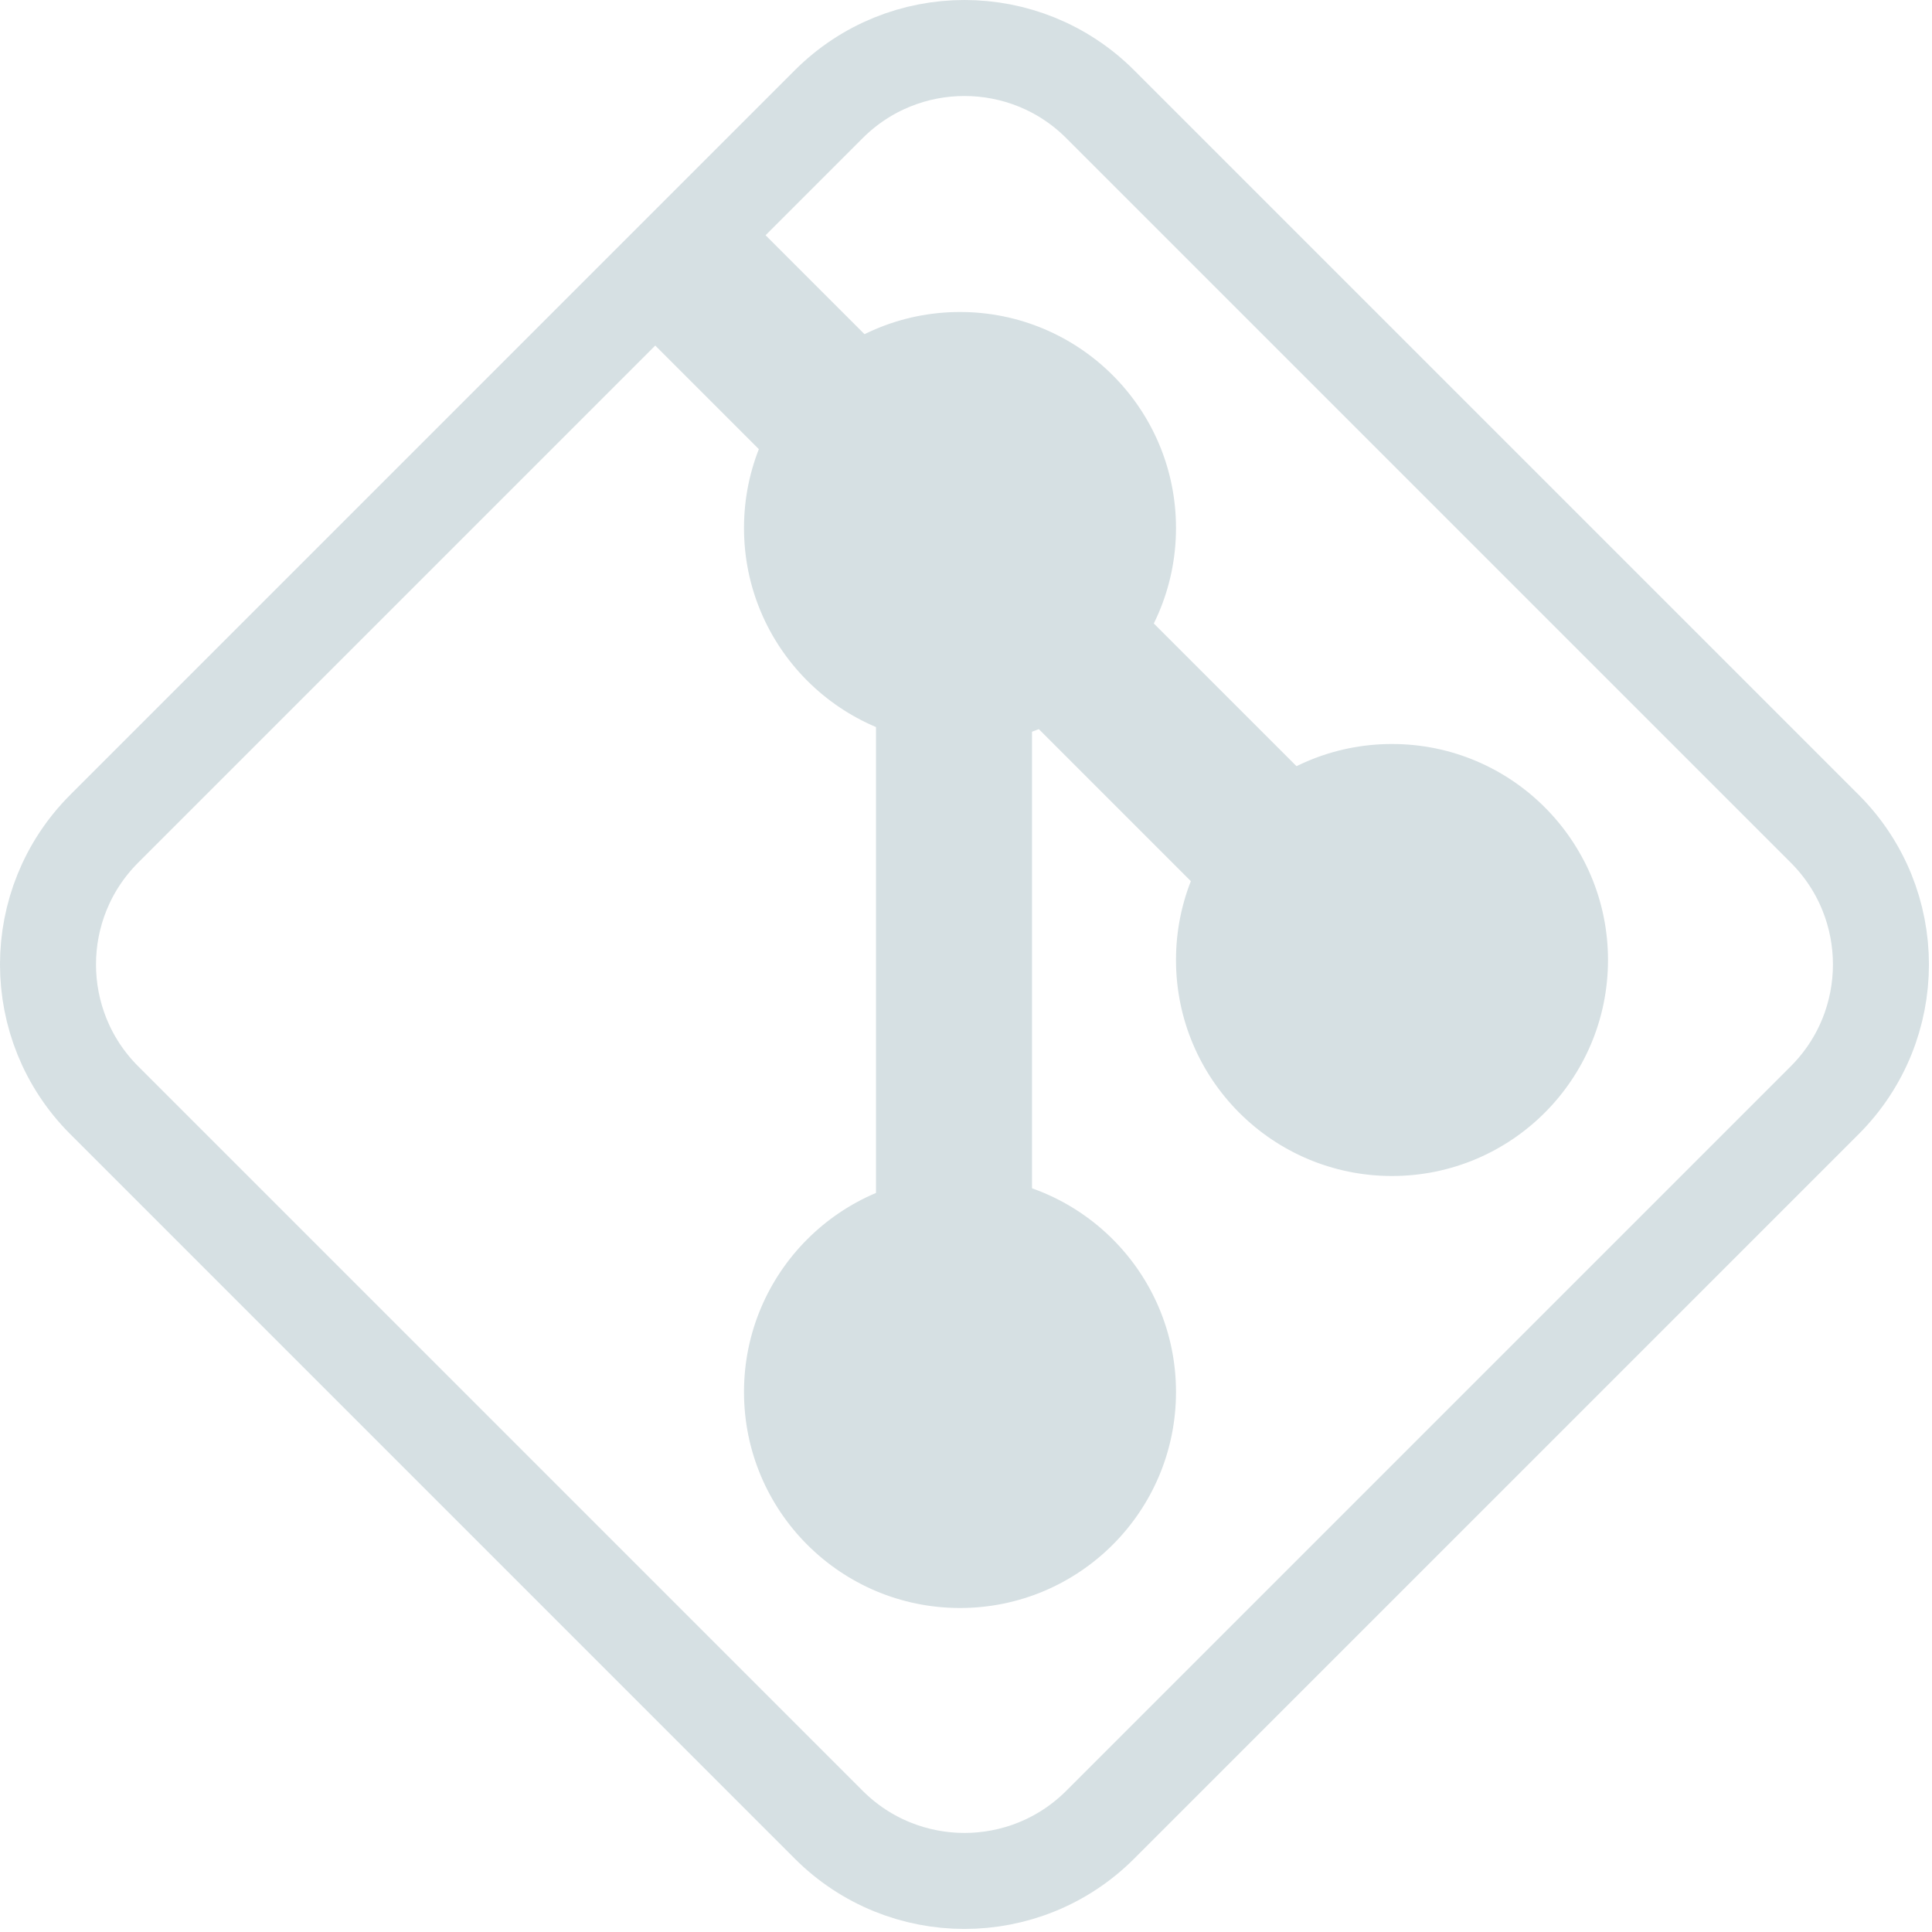<svg width="161" height="161" viewBox="0 0 161 161" fill="none" xmlns="http://www.w3.org/2000/svg">
<path d="M152.059 69.059L91.686 8.686C85.438 2.438 75.307 2.438 69.059 8.686L8.686 69.059C2.438 75.307 2.438 85.438 8.686 91.686L69.059 152.059C75.307 158.307 85.438 158.307 91.686 152.059L152.059 91.686C158.307 85.438 158.307 75.307 152.059 69.059Z" stroke="#D6E0E3" stroke-width="8"/>
<circle cx="80" cy="44" r="17.5" fill="#D6E0E3" stroke="#D6E0E3"/>
<circle cx="80" cy="116" r="17.5" fill="#D6E0E3" stroke="#D6E0E3"/>
<circle cx="116" cy="80" r="17.5" fill="#D6E0E3" stroke="#D6E0E3"/>
<rect x="50.77" y="24.256" width="12" height="69.258" transform="rotate(-45 50.77 24.256)" fill="#D6E0E3" stroke="#D6E0E3"/>
<rect x="73.5" y="52.5" width="12" height="69.258" fill="#D6E0E3" stroke="#D6E0E3"/>
</svg>
